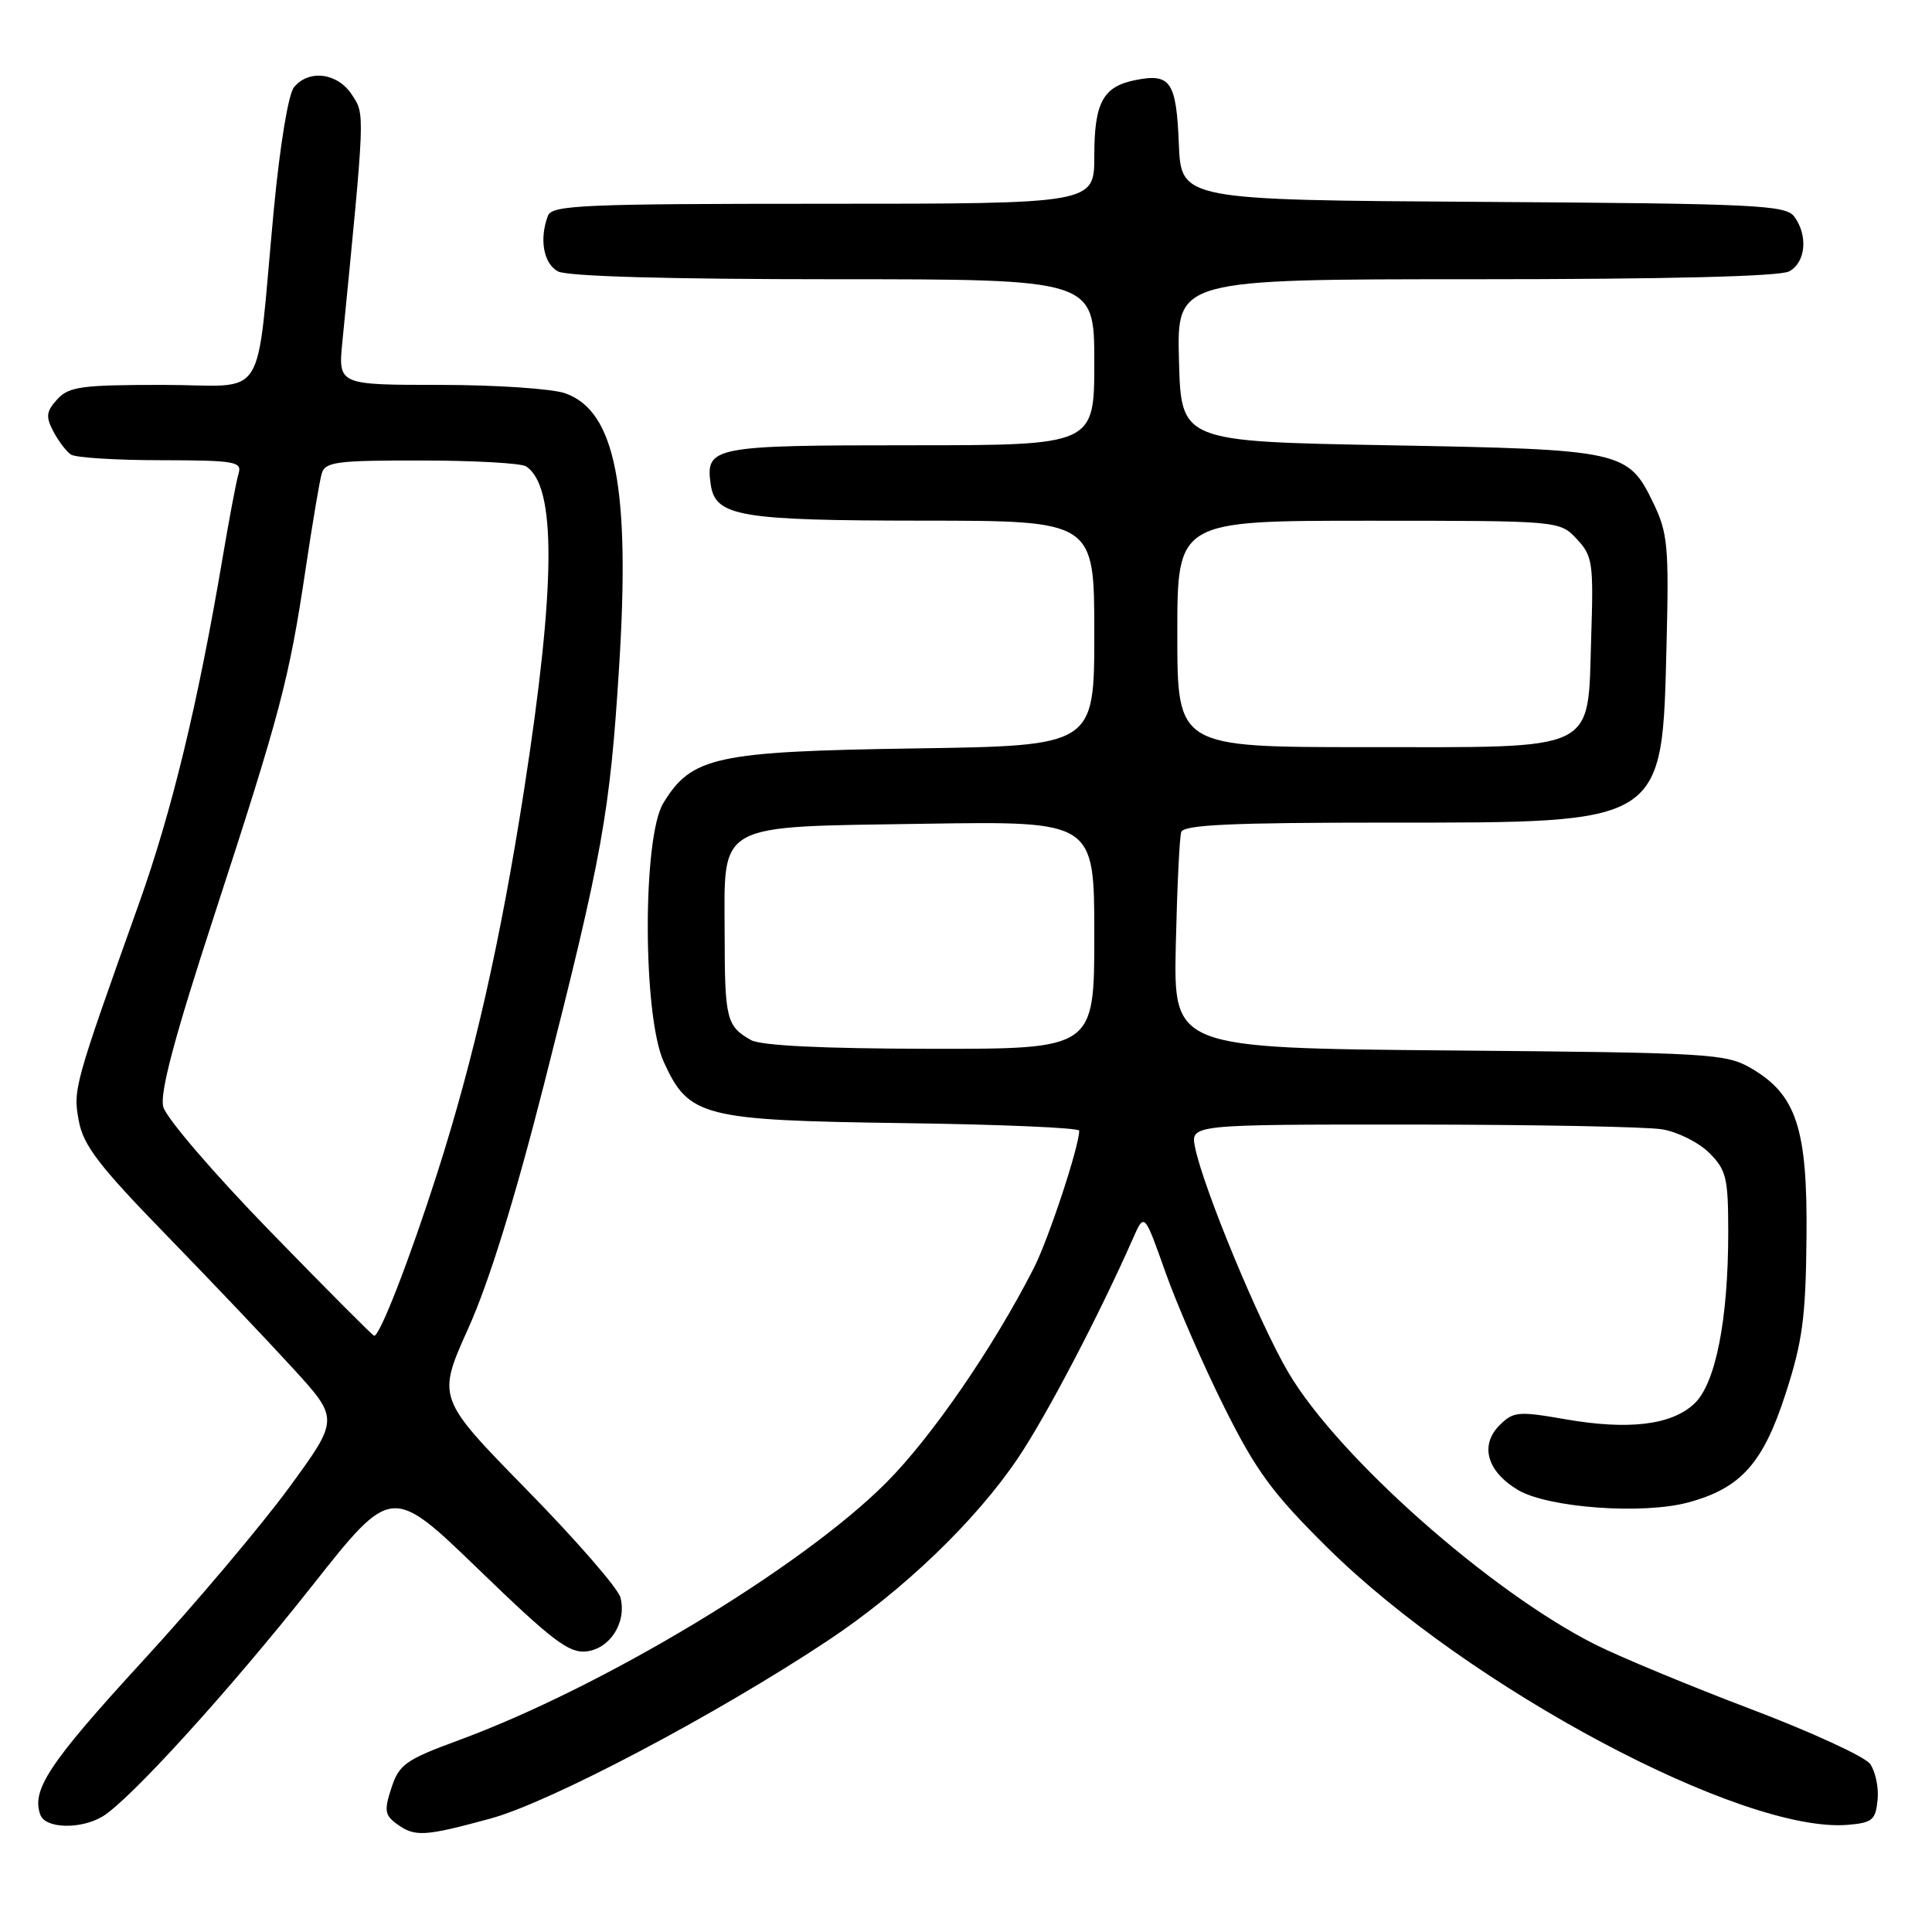 <?xml version="1.0" encoding="UTF-8" standalone="no"?>
<!DOCTYPE svg PUBLIC "-//W3C//DTD SVG 1.1//EN" "http://www.w3.org/Graphics/SVG/1.1/DTD/svg11.dtd" >
<svg xmlns="http://www.w3.org/2000/svg" xmlns:xlink="http://www.w3.org/1999/xlink" version="1.1" viewBox="0 0 256 256">
 <g >
 <path fill="currentColor"
d=" M 65.02 240.96 C 72.93 238.80 94.84 227.24 109.66 217.41 C 119.66 210.77 129.26 201.56 134.89 193.20 C 138.63 187.66 145.67 174.21 150.13 164.09 C 151.63 160.68 151.63 160.68 154.43 168.59 C 155.98 172.94 159.49 181.00 162.24 186.50 C 166.44 194.91 168.60 197.86 175.87 205.05 C 194.62 223.62 230.92 242.97 244.85 241.80 C 248.09 241.53 248.53 241.16 248.79 238.50 C 248.96 236.85 248.50 234.70 247.79 233.72 C 247.07 232.75 239.96 229.48 231.99 226.46 C 224.02 223.44 214.77 219.60 211.42 217.93 C 197.50 210.94 177.33 193.07 170.73 181.89 C 166.86 175.32 159.43 157.39 158.35 152.02 C 157.75 149.00 157.75 149.00 187.12 149.01 C 203.28 149.02 218.18 149.30 220.24 149.64 C 222.30 149.98 225.11 151.39 226.49 152.77 C 228.75 155.03 229.00 156.06 229.00 163.30 C 229.00 174.88 227.32 183.35 224.51 185.99 C 221.49 188.83 215.80 189.52 207.43 188.06 C 201.17 186.97 200.53 187.03 198.70 188.85 C 196.04 191.51 197.04 195.00 201.16 197.44 C 205.16 199.80 217.67 200.71 223.70 199.08 C 230.67 197.20 233.62 193.90 236.60 184.68 C 238.84 177.77 239.27 174.57 239.37 164.00 C 239.52 149.54 238.04 145.03 232.00 141.53 C 228.69 139.61 226.54 139.48 192.00 139.19 C 155.50 138.87 155.50 138.87 155.80 125.19 C 155.97 117.66 156.29 110.94 156.52 110.25 C 156.84 109.29 163.18 109.00 183.72 109.00 C 220.80 109.00 220.23 109.36 220.83 85.26 C 221.15 72.39 220.98 70.60 219.08 66.66 C 215.72 59.71 215.03 59.56 184.00 59.00 C 156.50 58.50 156.50 58.50 156.22 47.75 C 155.93 37.00 155.93 37.00 195.53 37.00 C 220.92 37.00 235.83 36.63 237.07 35.96 C 239.27 34.79 239.60 31.20 237.75 28.70 C 236.62 27.17 232.69 26.98 196.50 26.75 C 156.50 26.50 156.50 26.50 156.20 19.03 C 155.87 10.83 155.10 9.69 150.50 10.60 C 146.15 11.45 145.00 13.57 145.00 20.69 C 145.00 27.00 145.00 27.00 109.11 27.00 C 77.30 27.00 73.14 27.18 72.61 28.58 C 71.43 31.66 72.02 34.94 73.93 35.96 C 75.16 36.62 88.52 37.00 110.43 37.00 C 145.00 37.00 145.00 37.00 145.00 48.00 C 145.00 59.00 145.00 59.00 120.62 59.00 C 94.41 59.00 93.46 59.19 94.17 64.17 C 94.78 68.43 97.91 68.97 122.25 68.99 C 145.00 69.00 145.00 69.00 145.00 83.91 C 145.00 98.82 145.00 98.82 121.25 99.17 C 94.82 99.57 91.64 100.26 87.89 106.42 C 85.12 110.95 85.16 134.55 87.94 140.68 C 91.26 148.00 93.05 148.45 119.75 148.82 C 132.54 148.99 143.00 149.44 143.00 149.82 C 143.00 151.91 138.94 164.19 136.99 168.02 C 131.61 178.57 123.41 190.48 117.38 196.51 C 106.13 207.76 79.84 223.58 60.75 230.60 C 53.77 233.17 52.89 233.79 51.87 236.89 C 50.89 239.87 50.98 240.51 52.56 241.67 C 54.97 243.43 56.21 243.36 65.02 240.96 Z  M 13.56 240.71 C 17.11 238.61 30.41 223.99 41.35 210.14 C 51.88 196.81 51.88 196.81 63.43 207.97 C 73.18 217.40 75.40 219.09 77.71 218.82 C 80.86 218.45 83.06 214.96 82.21 211.67 C 81.90 210.47 76.31 204.04 69.77 197.37 C 57.90 185.24 57.90 185.24 62.06 175.99 C 64.80 169.90 68.22 158.86 72.10 143.62 C 79.84 113.16 80.82 107.74 82.03 88.45 C 83.54 64.59 81.54 54.43 74.88 52.11 C 73.13 51.50 65.65 51.00 58.25 51.00 C 44.80 51.00 44.80 51.00 45.37 45.25 C 48.40 14.49 48.37 15.21 46.62 12.54 C 44.73 9.65 40.94 9.16 38.96 11.55 C 38.21 12.45 37.09 19.27 36.28 27.80 C 33.80 54.04 35.73 51.00 21.59 51.00 C 10.76 51.00 9.11 51.23 7.58 52.92 C 6.12 54.52 6.04 55.21 7.07 57.17 C 7.75 58.45 8.79 59.83 9.40 60.23 C 10.00 60.64 15.37 60.98 21.32 60.98 C 31.15 61.00 32.09 61.16 31.61 62.75 C 31.32 63.71 30.36 68.78 29.48 74.00 C 26.20 93.35 22.77 107.53 18.37 119.85 C 9.77 143.96 9.66 144.37 10.45 148.57 C 11.05 151.77 13.16 154.53 21.89 163.50 C 27.77 169.55 35.37 177.54 38.77 181.26 C 44.95 188.02 44.95 188.02 38.30 197.12 C 34.64 202.12 25.88 212.51 18.82 220.19 C 6.50 233.62 4.11 237.23 5.36 240.50 C 6.05 242.30 10.67 242.42 13.56 240.71 Z  M 99.50 137.81 C 96.27 135.97 96.03 135.02 96.02 123.90 C 95.99 108.79 94.55 109.59 122.60 109.15 C 145.00 108.81 145.00 108.81 145.00 123.90 C 145.00 139.00 145.00 139.00 123.25 138.97 C 108.93 138.95 100.82 138.55 99.50 137.81 Z  M 156.00 84.00 C 156.00 69.00 156.00 69.00 181.33 69.00 C 206.65 69.00 206.65 69.00 208.92 71.41 C 211.04 73.67 211.16 74.54 210.84 84.50 C 210.35 99.84 212.09 99.00 180.89 99.00 C 156.00 99.00 156.00 99.00 156.00 84.00 Z  M 35.77 163.13 C 28.30 155.45 21.99 148.10 21.63 146.65 C 21.16 144.79 23.12 137.43 28.40 121.26 C 37.17 94.35 38.31 90.01 40.48 75.50 C 41.38 69.45 42.35 63.71 42.63 62.75 C 43.08 61.20 44.59 61.00 55.82 61.02 C 62.79 61.02 69.03 61.37 69.69 61.79 C 73.75 64.37 73.67 77.48 69.43 104.75 C 66.34 124.60 62.79 140.28 57.94 155.44 C 54.32 166.76 50.35 177.00 49.58 177.00 C 49.40 177.00 43.19 170.76 35.77 163.13 Z "/>
</g>
</svg>